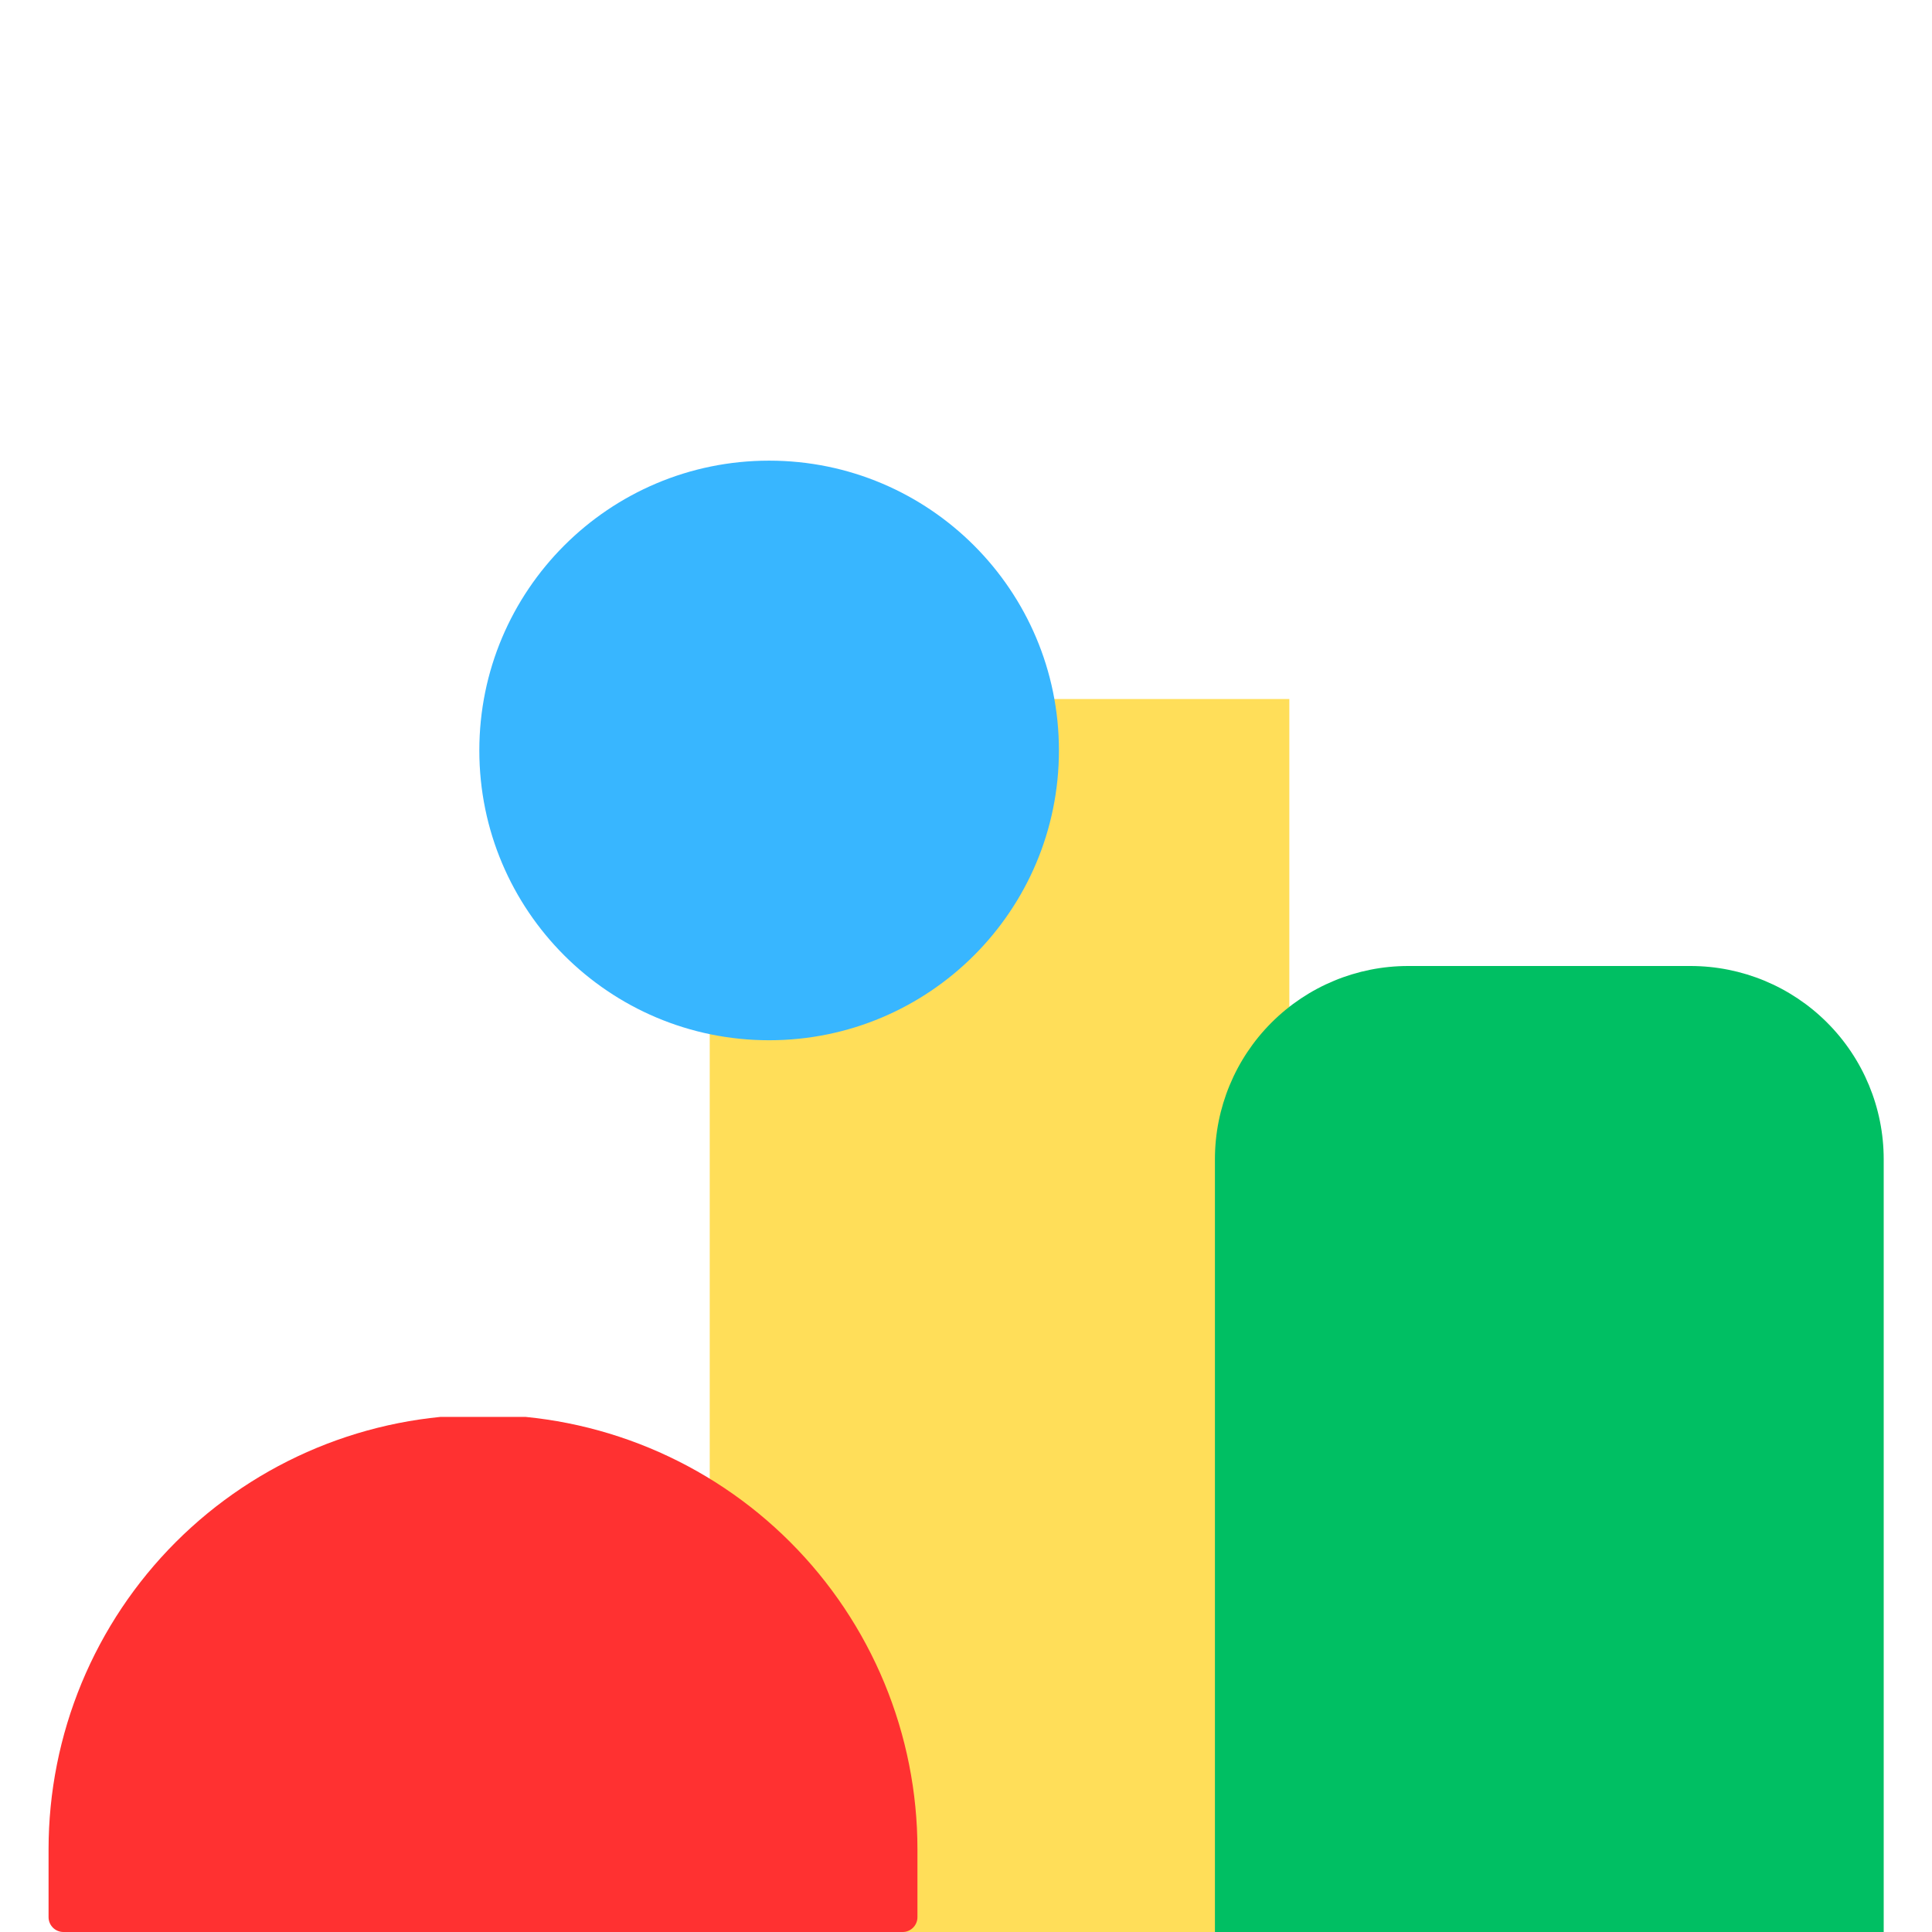 <svg xmlns="http://www.w3.org/2000/svg" xmlns:xlink="http://www.w3.org/1999/xlink" width="1000" zoomAndPan="magnify" viewBox="0 0 750 750" height="1000" preserveAspectRatio="xMidYMid meet" version="1.0"><defs><clipPath id="244d4b5bde"><path d="M 275.516 271.355 L 500.516 271.355 L 500.516 750 L 275.516 750 Z M 275.516 271.355 " clip-rule="nonzero"/></clipPath><clipPath id="9f151752e0"><path d="M 18.75 550.031 L 356.25 550.031 L 356.25 750 L 18.75 750 Z M 18.75 550.031 " clip-rule="nonzero"/></clipPath><clipPath id="7b0364c446"><path d="M 471.633 375 L 731.25 375 L 731.25 750 L 471.633 750 Z M 471.633 375 " clip-rule="nonzero"/></clipPath><clipPath id="2d4c5bb317"><path d="M 546.633 375 L 656.25 375 C 676.141 375 695.219 382.902 709.281 396.969 C 723.348 411.031 731.25 430.109 731.25 450 L 731.25 848.551 C 731.25 868.441 723.348 887.52 709.281 901.582 C 695.219 915.648 676.141 923.551 656.25 923.551 L 546.633 923.551 C 526.742 923.551 507.664 915.648 493.598 901.582 C 479.535 887.52 471.633 868.441 471.633 848.551 L 471.633 450 C 471.633 430.109 479.535 411.031 493.598 396.969 C 507.664 382.902 526.742 375 546.633 375 Z M 546.633 375 " clip-rule="nonzero"/></clipPath><clipPath id="66c4ca02eb"><path d="M 186.074 178.824 L 411.074 178.824 L 411.074 403.824 L 186.074 403.824 Z M 186.074 178.824 " clip-rule="nonzero"/></clipPath><clipPath id="2984610cd3"><path d="M 298.574 178.824 C 236.441 178.824 186.074 229.191 186.074 291.324 C 186.074 353.457 236.441 403.824 298.574 403.824 C 360.707 403.824 411.074 353.457 411.074 291.324 C 411.074 229.191 360.707 178.824 298.574 178.824 Z M 298.574 178.824 " clip-rule="nonzero"/></clipPath></defs><g clip-path="url(#244d4b5bde)"><path fill="#ffde59" d="M 275.516 271.355 L 500.516 271.355 L 500.516 750.359 L 275.516 750.359 Z M 275.516 271.355 " fill-opacity="1" fill-rule="nonzero"/></g><g clip-path="url(#9f151752e0)"><path fill="#ff3131" d="M 356.148 717.875 L 356.148 744.219 C 356.148 744.598 356.113 744.973 356.043 745.348 C 355.969 745.719 355.859 746.082 355.715 746.434 C 355.57 746.785 355.391 747.121 355.18 747.438 C 354.969 747.754 354.73 748.043 354.461 748.312 C 354.191 748.582 353.902 748.82 353.586 749.031 C 353.27 749.242 352.934 749.422 352.582 749.566 C 352.23 749.711 351.867 749.82 351.496 749.895 C 351.121 749.965 350.746 750 350.367 750 L 24.633 750 C 24.254 750 23.879 749.965 23.504 749.895 C 23.133 749.82 22.77 749.711 22.418 749.566 C 22.066 749.422 21.73 749.242 21.414 749.031 C 21.098 748.82 20.809 748.582 20.539 748.312 C 20.27 748.043 20.031 747.754 19.82 747.438 C 19.609 747.121 19.43 746.785 19.285 746.434 C 19.141 746.082 19.031 745.719 18.957 745.348 C 18.887 744.973 18.852 744.598 18.852 744.219 L 18.852 717.875 C 18.852 715.117 18.918 712.359 19.055 709.602 C 19.191 706.844 19.395 704.094 19.664 701.348 C 19.934 698.598 20.273 695.859 20.676 693.129 C 21.082 690.402 21.555 687.684 22.094 684.977 C 22.629 682.27 23.234 679.574 23.906 676.898 C 24.578 674.223 25.312 671.562 26.113 668.922 C 26.914 666.277 27.781 663.66 28.711 661.062 C 29.641 658.461 30.633 655.887 31.688 653.336 C 32.746 650.789 33.863 648.266 35.043 645.77 C 36.223 643.273 37.465 640.809 38.766 638.375 C 40.066 635.941 41.426 633.543 42.844 631.176 C 44.266 628.805 45.742 626.477 47.273 624.18 C 48.809 621.887 50.395 619.629 52.039 617.414 C 53.684 615.195 55.383 613.02 57.133 610.887 C 58.883 608.754 60.688 606.664 62.539 604.621 C 64.395 602.574 66.297 600.574 68.246 598.625 C 70.199 596.672 72.199 594.77 74.242 592.918 C 76.289 591.062 78.379 589.262 80.512 587.508 C 82.645 585.758 84.82 584.062 87.035 582.418 C 89.254 580.773 91.508 579.184 93.805 577.652 C 96.098 576.117 98.43 574.641 100.797 573.223 C 103.164 571.805 105.566 570.441 108 569.141 C 110.434 567.84 112.898 566.602 115.395 565.422 C 117.887 564.238 120.41 563.121 122.961 562.066 C 125.512 561.008 128.086 560.016 130.684 559.086 C 133.281 558.156 135.902 557.293 138.543 556.488 C 141.184 555.688 143.844 554.953 146.523 554.281 C 149.199 553.613 151.891 553.008 154.598 552.469 C 157.305 551.93 160.023 551.457 162.754 551.055 C 165.484 550.648 168.223 550.312 170.969 550.039 C 173.715 549.77 176.469 549.566 179.227 549.43 C 181.98 549.297 184.738 549.227 187.5 549.227 C 190.262 549.227 193.02 549.297 195.773 549.43 C 198.531 549.566 201.285 549.77 204.031 550.039 C 206.777 550.312 209.516 550.648 212.246 551.055 C 214.977 551.457 217.695 551.93 220.402 552.469 C 223.109 553.008 225.801 553.613 228.477 554.281 C 231.156 554.953 233.816 555.688 236.457 556.488 C 239.098 557.293 241.719 558.156 244.316 559.086 C 246.914 560.016 249.488 561.008 252.039 562.066 C 254.59 563.121 257.113 564.238 259.605 565.422 C 262.102 566.602 264.566 567.84 267 569.141 C 269.434 570.441 271.836 571.805 274.203 573.223 C 276.57 574.641 278.902 576.117 281.195 577.652 C 283.492 579.184 285.746 580.773 287.965 582.418 C 290.18 584.062 292.355 585.758 294.488 587.508 C 296.621 589.262 298.711 591.062 300.758 592.918 C 302.801 594.77 304.801 596.672 306.754 598.625 C 308.703 600.574 310.605 602.574 312.461 604.621 C 314.312 606.664 316.117 608.754 317.867 610.887 C 319.617 613.02 321.316 615.195 322.961 617.414 C 324.605 619.629 326.191 621.887 327.727 624.18 C 329.258 626.477 330.734 628.805 332.156 631.176 C 333.574 633.543 334.934 635.941 336.234 638.375 C 337.535 640.809 338.777 643.273 339.957 645.77 C 341.137 648.266 342.254 650.789 343.312 653.336 C 344.367 655.887 345.359 658.461 346.289 661.062 C 347.219 663.66 348.086 666.277 348.887 668.922 C 349.688 671.562 350.422 674.223 351.094 676.898 C 351.766 679.574 352.371 682.27 352.906 684.977 C 353.445 687.684 353.918 690.402 354.324 693.129 C 354.727 695.859 355.066 698.598 355.336 701.348 C 355.605 704.094 355.809 706.844 355.945 709.602 C 356.082 712.359 356.148 715.117 356.148 717.875 Z M 356.148 717.875 " fill-opacity="1" fill-rule="nonzero"/></g><g clip-path="url(#7b0364c446)"><g clip-path="url(#2d4c5bb317)"><path fill="#00bf63" d="M 471.633 375 L 731.25 375 L 731.25 923.645 L 471.633 923.645 Z M 471.633 375 " fill-opacity="1" fill-rule="nonzero"/></g></g><g clip-path="url(#66c4ca02eb)"><g clip-path="url(#2984610cd3)"><path fill="#38b6ff" d="M 186.074 178.824 L 411.074 178.824 L 411.074 403.824 L 186.074 403.824 Z M 186.074 178.824 " fill-opacity="1" fill-rule="nonzero"/></g></g></svg>